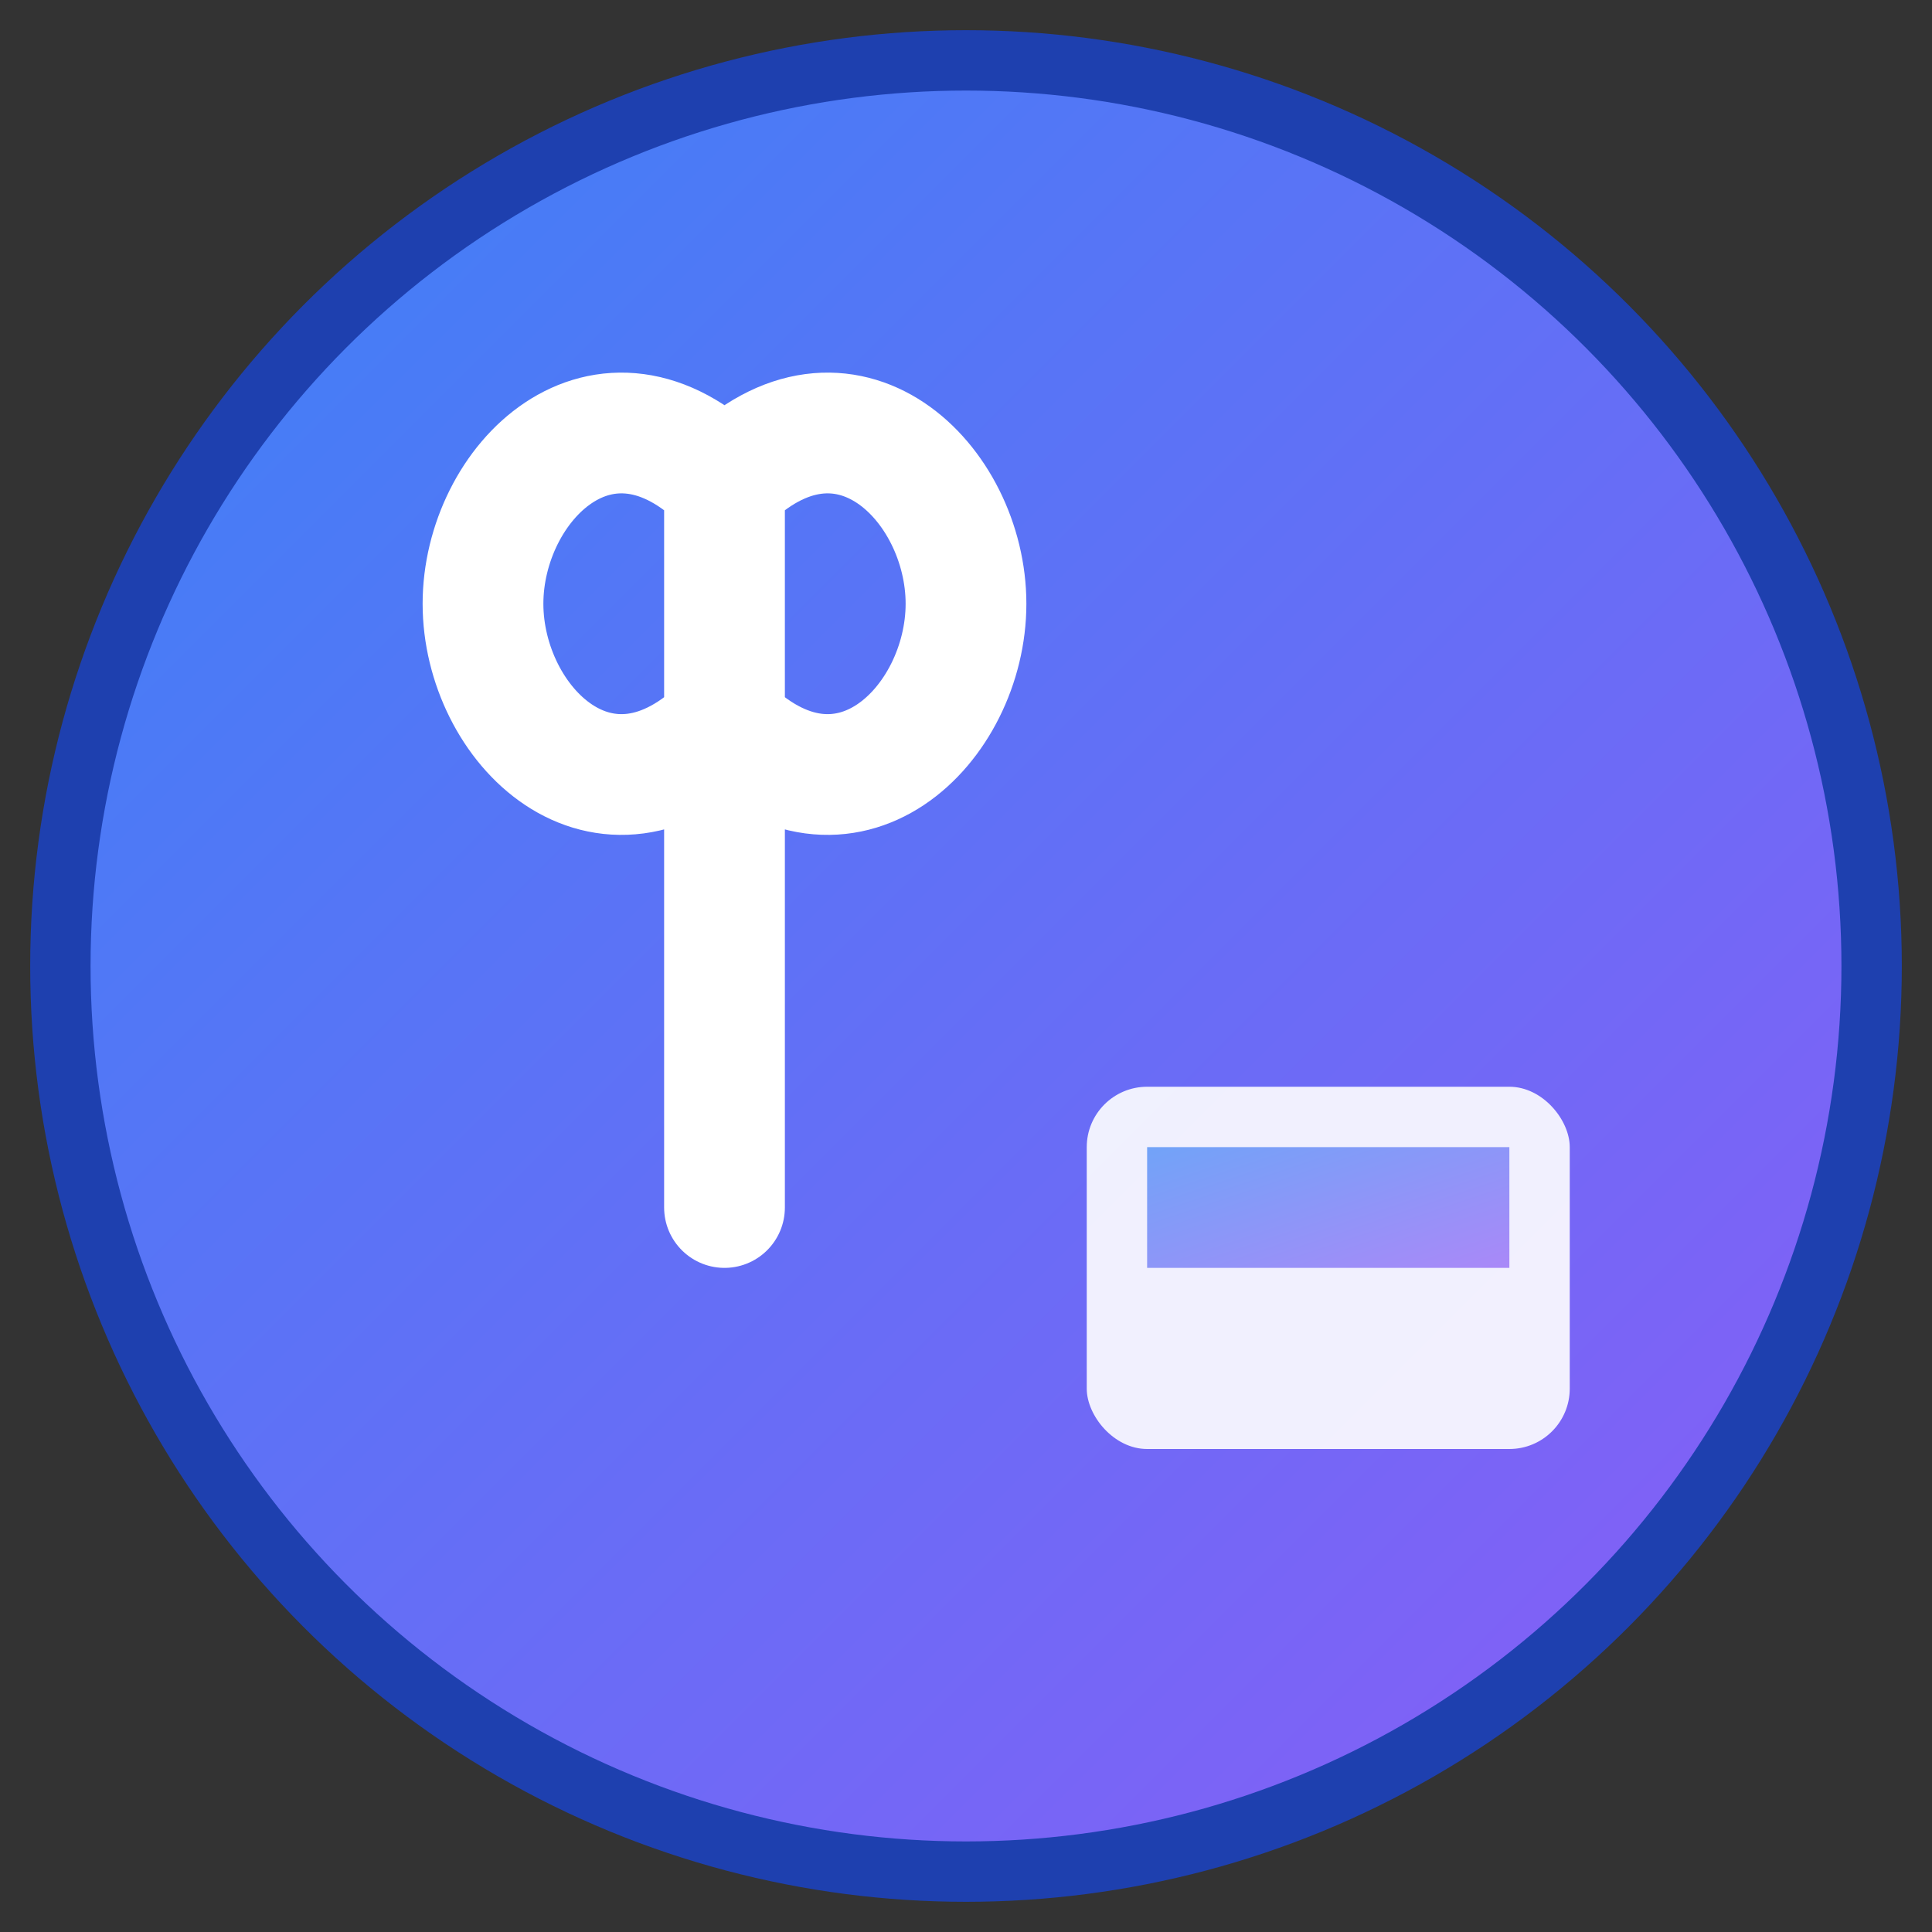 <svg xmlns="http://www.w3.org/2000/svg" viewBox="0 0 32 32">
  <rect x="0" y="0" width="32" height="32" fill="#333333" stroke="none"/>
  <defs>
    <linearGradient id="gradient" x1="0%" y1="0%" x2="100%" y2="100%">
      <stop offset="0%" style="stop-color:#3B82F6;stop-opacity:1" />
      <stop offset="100%" style="stop-color:#8B5CF6;stop-opacity:1" />
    </linearGradient>
  </defs>
  
  <!-- Background circle -->
  <circle cx="16" cy="16" r="15" fill="url(#gradient)" stroke="#1E40AF" stroke-width="1"/>
  
  <!-- Music note symbol -->
  <path d="M12 8 L12 20 M12 8 C10 6, 8 8, 8 10 C8 12, 10 14, 12 12 M12 8 C14 6, 16 8, 16 10 C16 12, 14 14, 12 12" 
        stroke="white" 
        stroke-width="2" 
        stroke-linecap="round" 
        stroke-linejoin="round" 
        fill="none"/>
  
  <!-- Venue/stage element -->
  <rect x="18" y="18" width="8" height="6" rx="1" fill="white" opacity="0.9"/>
  <rect x="19" y="19" width="6" height="2" fill="url(#gradient)" opacity="0.7"/>
</svg>